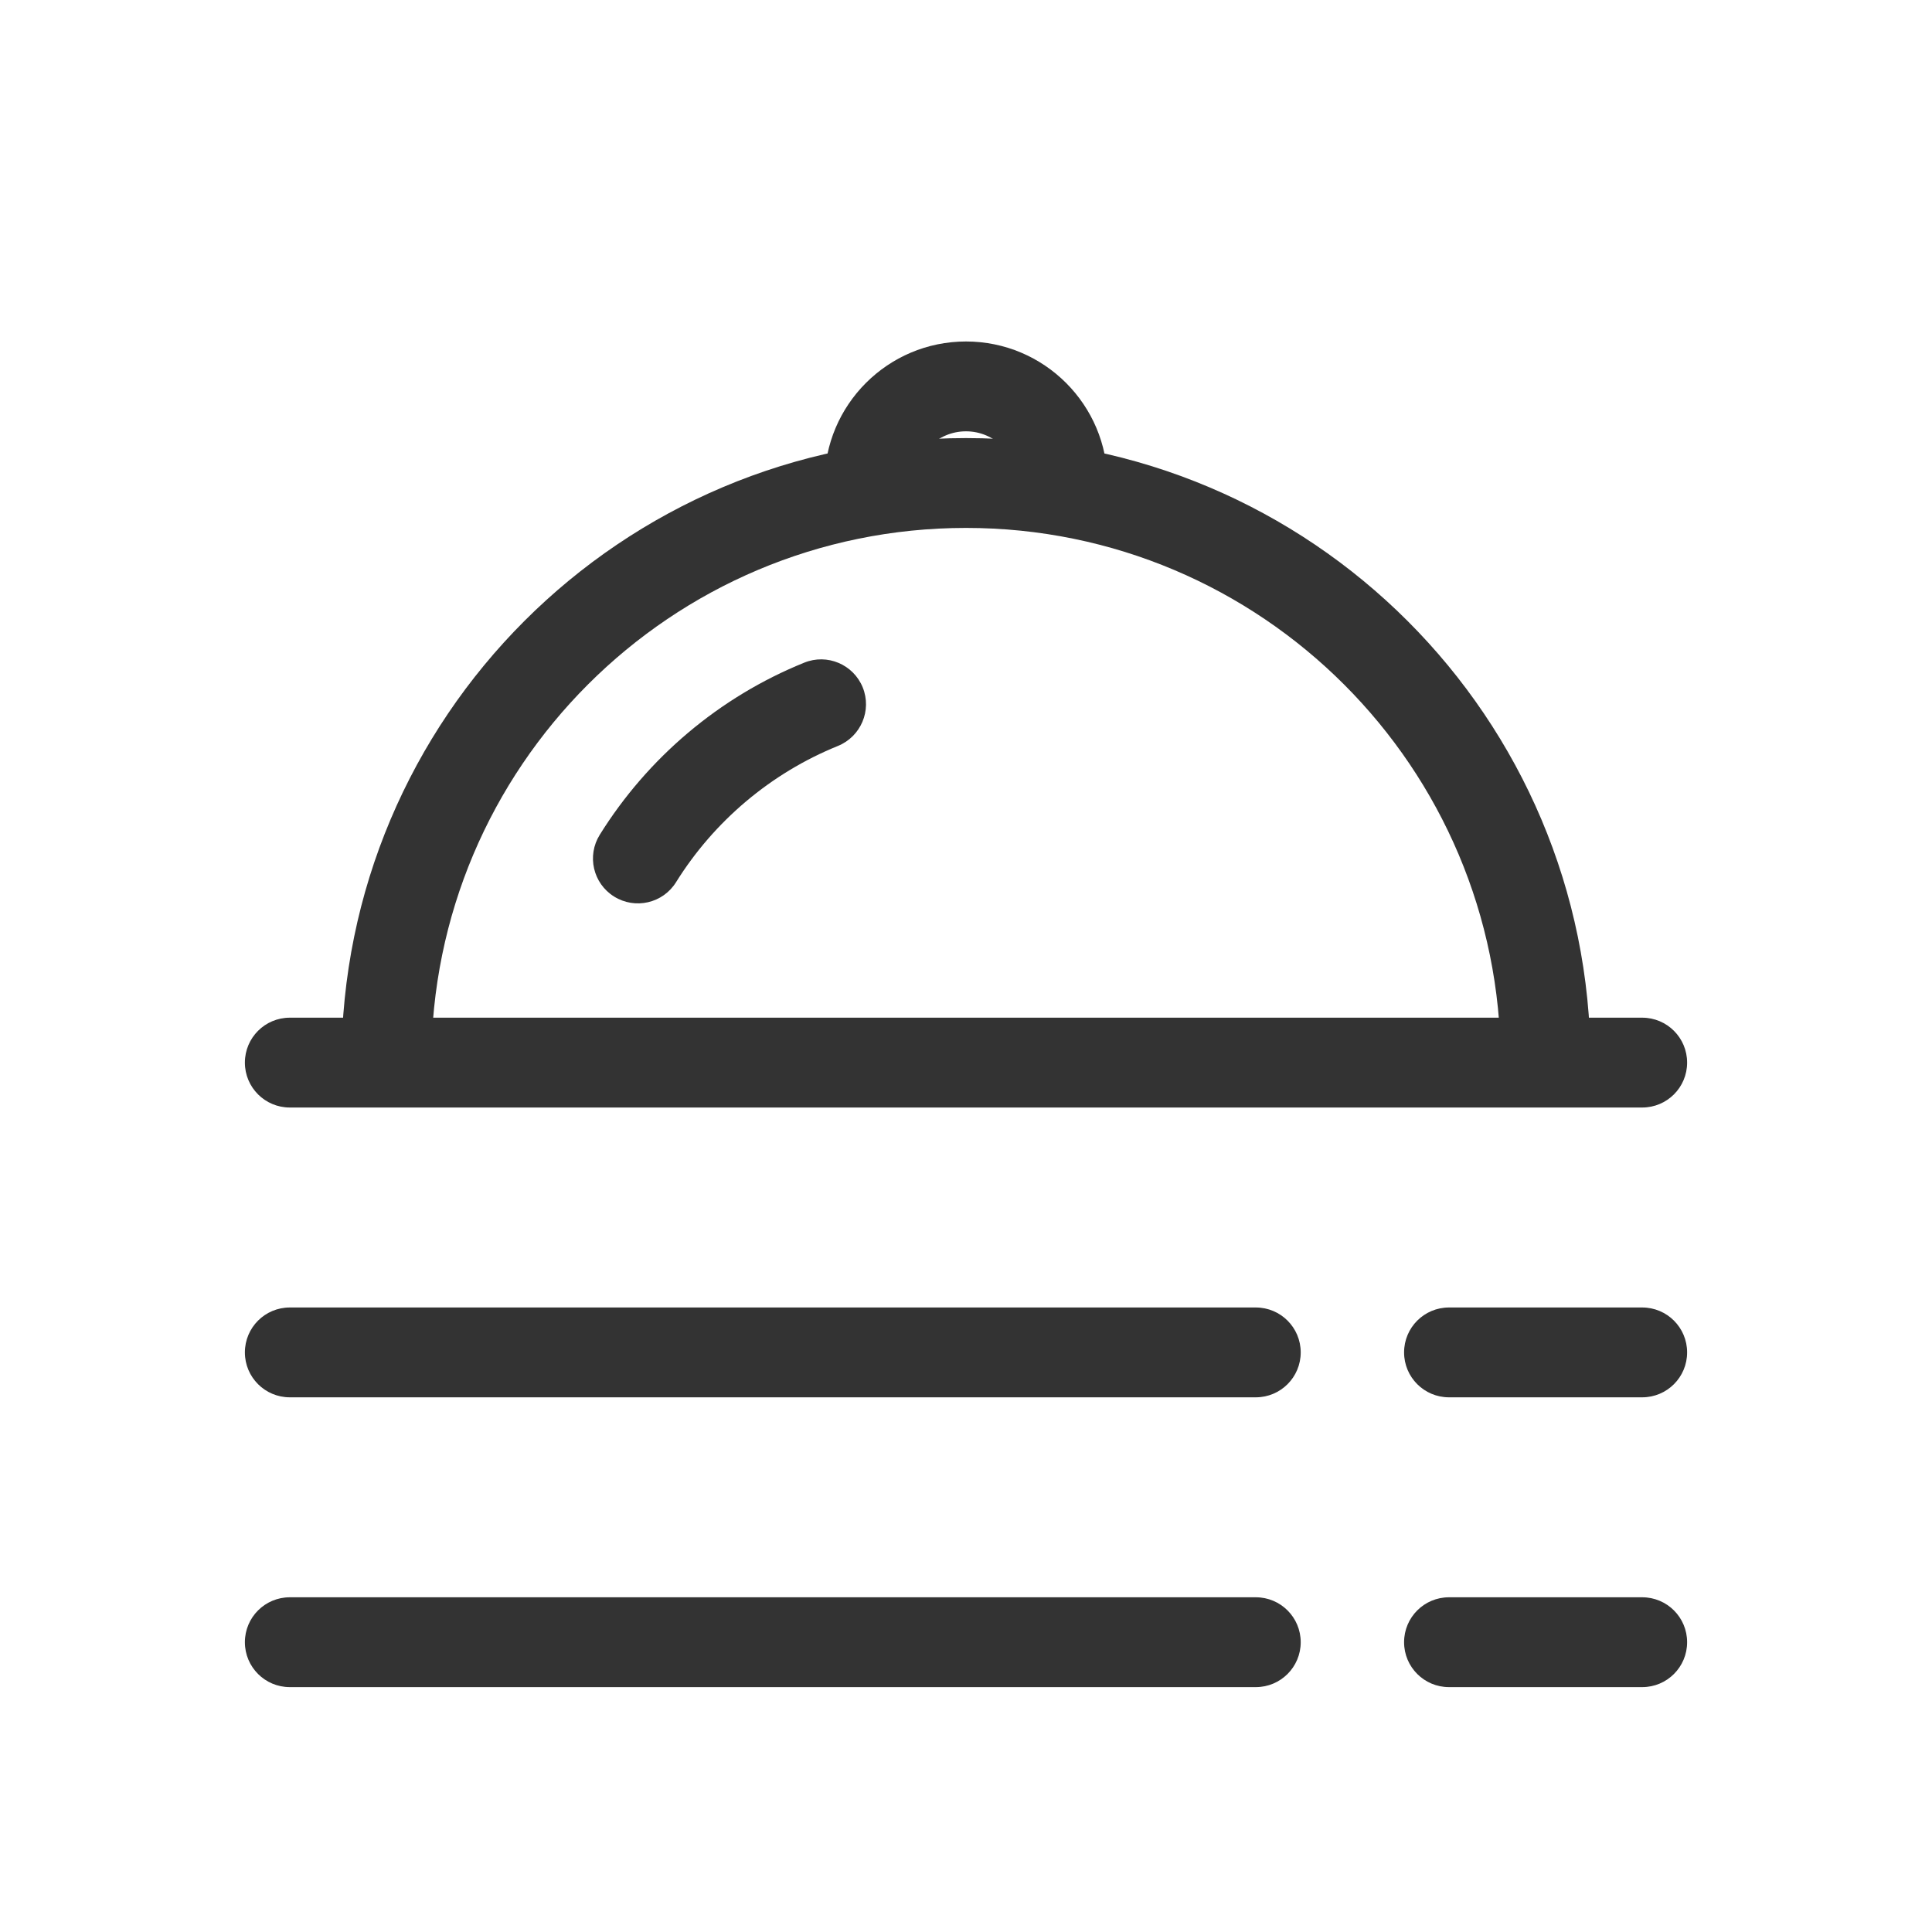<svg width="20" height="20" viewBox="0 0 20 20" fill="none" xmlns="http://www.w3.org/2000/svg">
<path fill-rule="evenodd" clip-rule="evenodd" d="M2.535 14C2.535 13.743 2.743 13.535 3 13.535L13 13.535C13.257 13.535 13.465 13.743 13.465 14C13.465 14.257 13.257 14.465 13 14.465L3 14.465C2.743 14.465 2.535 14.257 2.535 14Z" fill="#333333"/>
<path fill-rule="evenodd" clip-rule="evenodd" d="M2.535 11C2.535 10.743 2.743 10.535 3 10.535L17 10.535C17.257 10.535 17.465 10.743 17.465 11C17.465 11.257 17.257 11.465 17 11.465L3 11.465C2.743 11.465 2.535 11.257 2.535 11Z" fill="#333333"/>
<path fill-rule="evenodd" clip-rule="evenodd" d="M14.535 14C14.535 13.743 14.743 13.535 15 13.535H17C17.257 13.535 17.465 13.743 17.465 14C17.465 14.257 17.257 14.465 17 14.465H15C14.743 14.465 14.535 14.257 14.535 14Z" fill="#333333"/>
<path fill-rule="evenodd" clip-rule="evenodd" d="M14.535 17C14.535 16.743 14.743 16.535 15 16.535H17C17.257 16.535 17.465 16.743 17.465 17C17.465 17.257 17.257 17.465 17 17.465H15C14.743 17.465 14.535 17.257 14.535 17Z" fill="#333333"/>
<path fill-rule="evenodd" clip-rule="evenodd" d="M2.535 17C2.535 16.743 2.743 16.535 3 16.535L13 16.535C13.257 16.535 13.465 16.743 13.465 17C13.465 17.257 13.257 17.465 13 17.465L3 17.465C2.743 17.465 2.535 17.257 2.535 17Z" fill="#333333"/>
<path fill-rule="evenodd" clip-rule="evenodd" d="M10 5.465C6.943 5.465 4.465 7.943 4.465 11H3.535C3.535 7.429 6.429 4.535 10 4.535C13.57 4.535 16.465 7.429 16.465 11H15.535C15.535 7.943 13.057 5.465 10 5.465Z" fill="#333333"/>
<path fill-rule="evenodd" clip-rule="evenodd" d="M8.931 7.116C9.027 7.354 8.912 7.625 8.674 7.722C7.978 8.004 7.391 8.502 6.998 9.133C6.862 9.351 6.575 9.417 6.357 9.281C6.139 9.145 6.073 8.859 6.209 8.641C6.705 7.845 7.445 7.216 8.325 6.86C8.563 6.763 8.834 6.878 8.931 7.116Z" fill="#333333"/>
<path fill-rule="evenodd" clip-rule="evenodd" d="M10 4.465C9.704 4.465 9.465 4.705 9.465 5H8.535C8.535 4.191 9.191 3.535 10 3.535C10.809 3.535 11.465 4.191 11.465 5H10.535C10.535 4.705 10.295 4.465 10 4.465Z" fill="#333333"/>
</svg>
